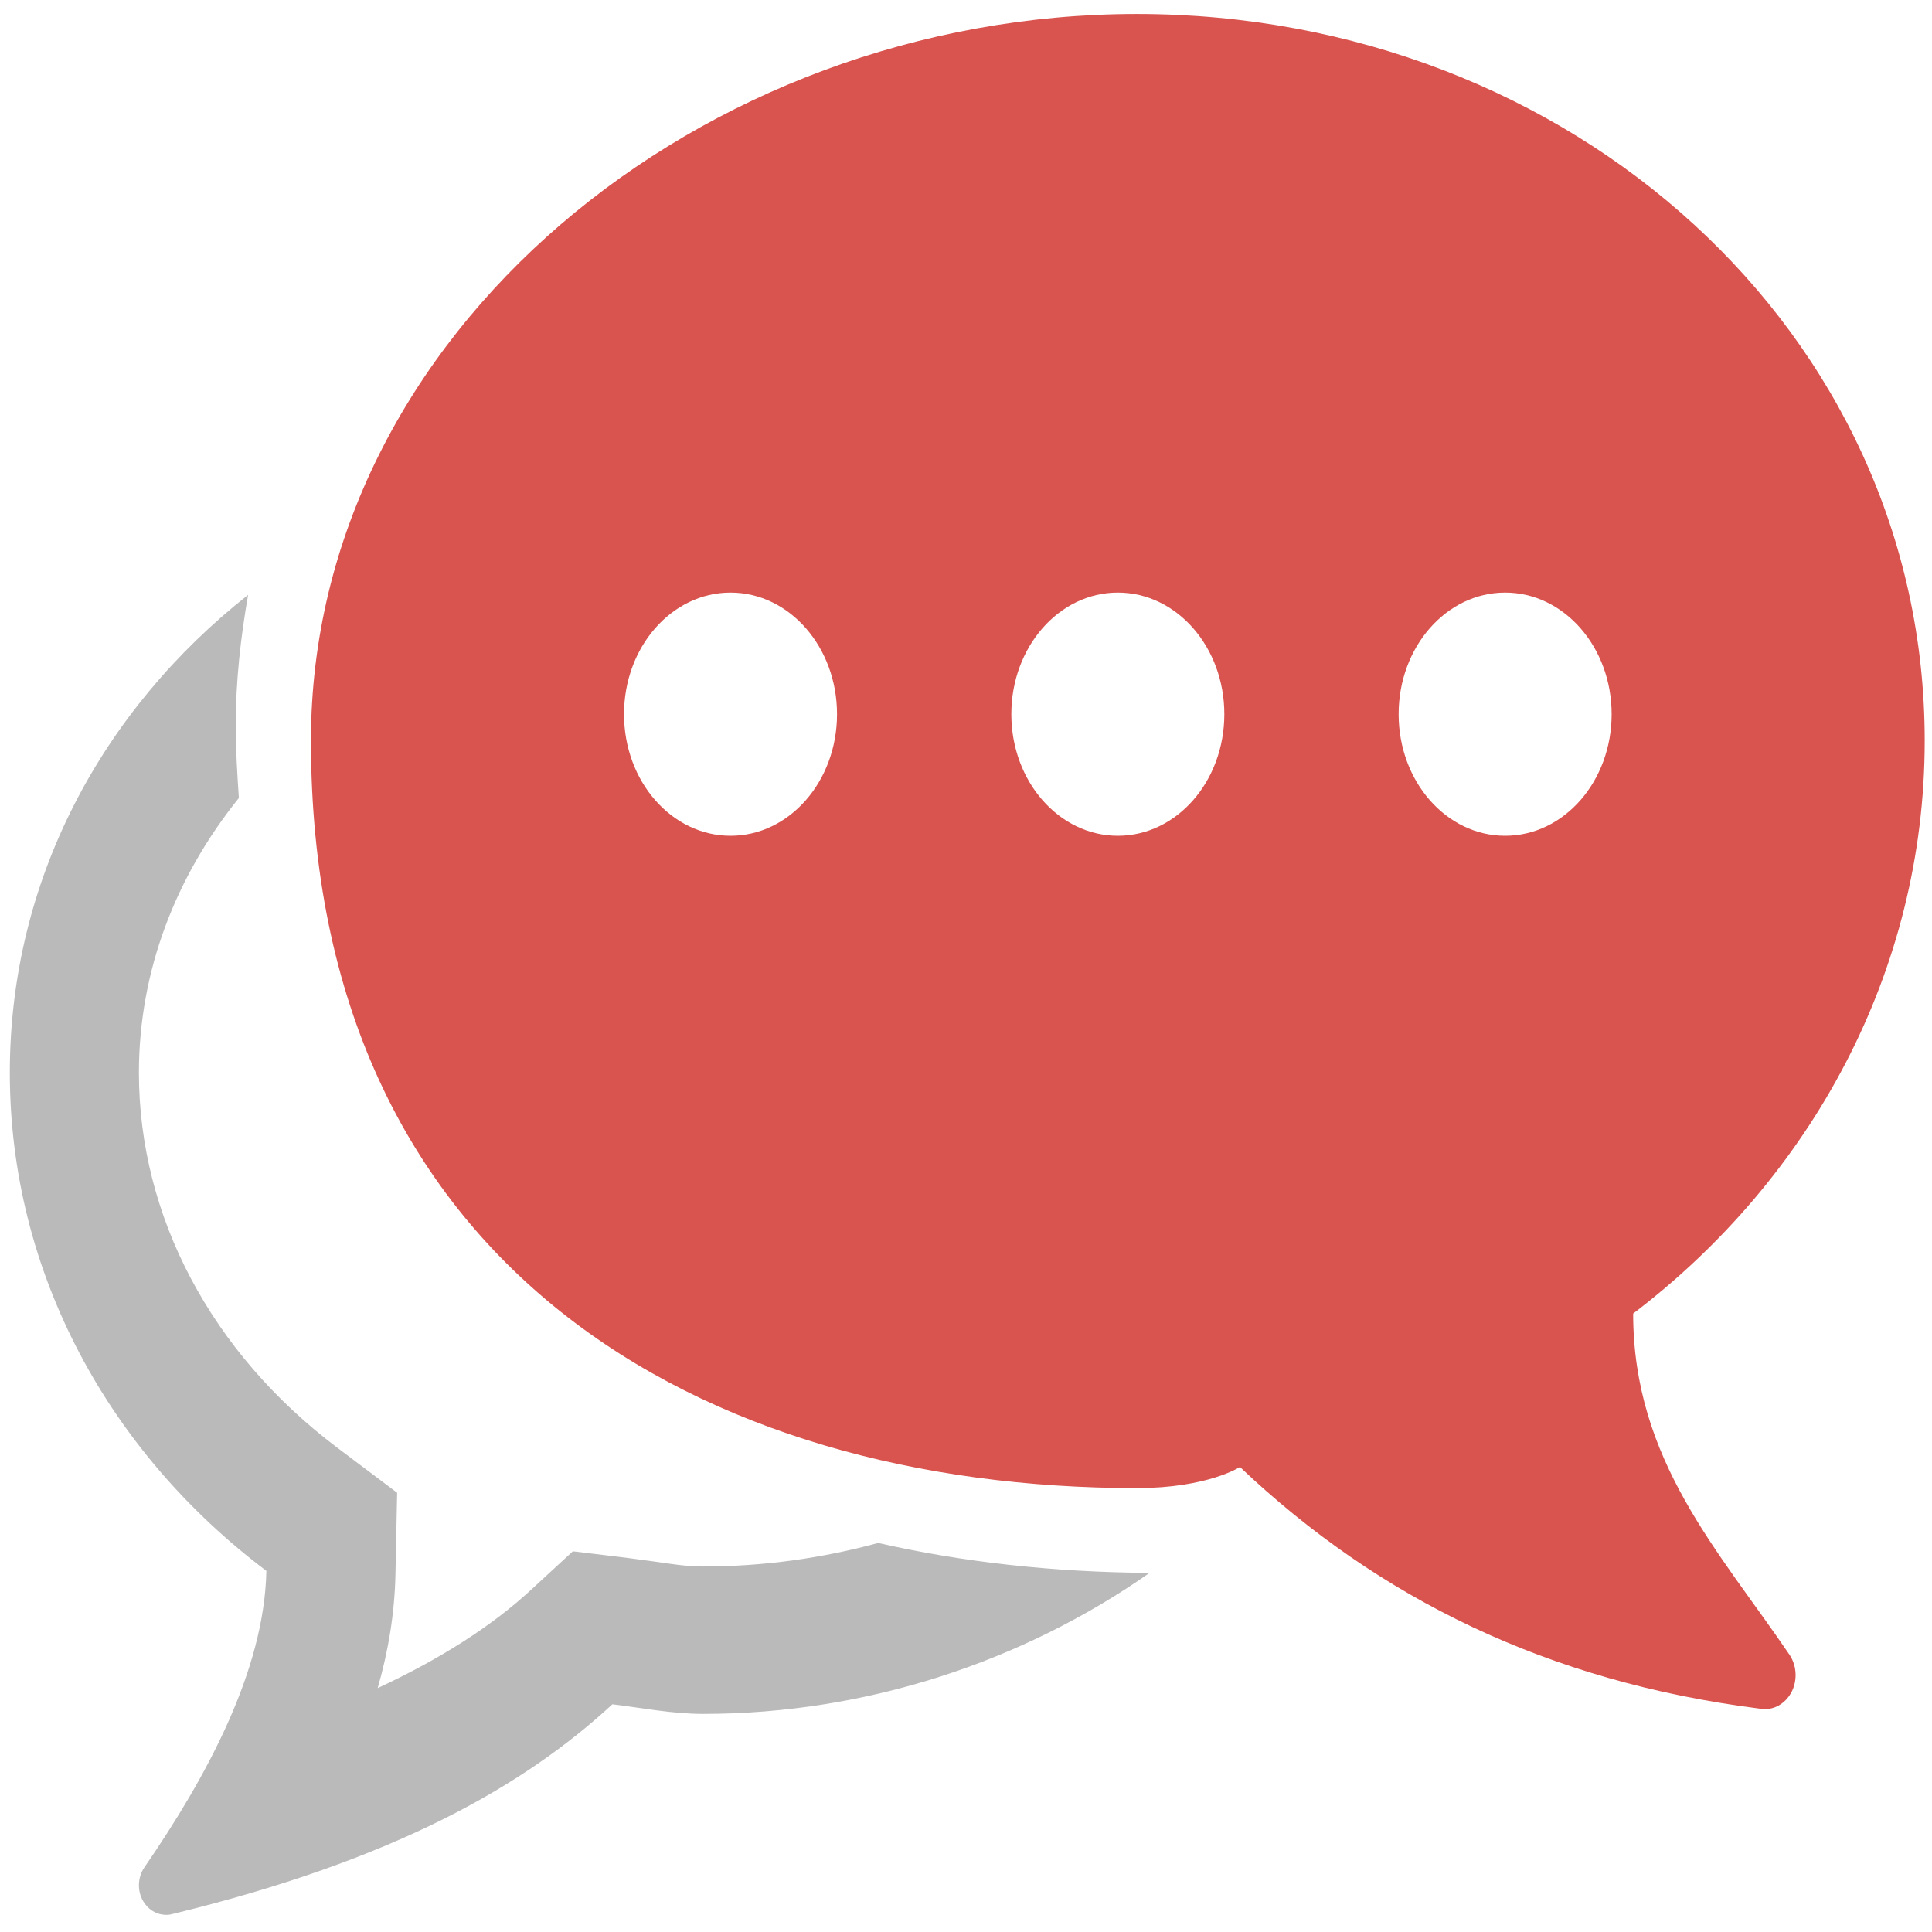 <?xml version="1.0" encoding="UTF-8" standalone="no"?>
<svg
   xmlns:dc="http://purl.org/dc/elements/1.1/"
   xmlns:cc="http://creativecommons.org/ns#"
   xmlns:rdf="http://www.w3.org/1999/02/22-rdf-syntax-ns#"
   xmlns:svg="http://www.w3.org/2000/svg"
   xmlns="http://www.w3.org/2000/svg"
   xmlns:sodipodi="http://sodipodi.sourceforge.net/DTD/sodipodi-0.dtd"
   xmlns:inkscape="http://www.inkscape.org/namespaces/inkscape"
   enable-background="new 0 0 512 512"
   height="512px"
   id="Layer_1"
   version="1.1"
   viewBox="0 0 512 512"
   width="512px"
   x="0px"
   xml:space="preserve"
   y="0px"
   inkscape:version="0.48.4 r9939"
   sodipodi:docname="Chat.svg"
   inkscape:export-filename="U:\Development\Repositories\Main\branches\kevin\WebApp\Resources\Images\nav\20\Chat.png"
   inkscape:export-xdpi="3.5799999"
   inkscape:export-ydpi="3.5799999"><defs
     id="defs9" /><sodipodi:namedview
     pagecolor="#ffffff"
     bordercolor="#666666"
     borderopacity="1"
     objecttolerance="10"
     gridtolerance="10"
     guidetolerance="10"
     inkscape:pageopacity="0"
     inkscape:pageshadow="2"
     inkscape:window-width="1920"
     inkscape:window-height="996"
     id="namedview7"
     showgrid="false"
     inkscape:zoom="1.4926453"
     inkscape:cx="151.48756"
     inkscape:cy="256"
     inkscape:window-x="-8"
     inkscape:window-y="307"
     inkscape:window-maximized="1"
     inkscape:current-layer="g3" /><g
     id="g3"><path
       d="m 474.235,438.52 c 2.022,3.004 2.17,7.105 0.326,10.282 -1.345,2.289 -3.55,3.815 -5.939,4.073 -0.802,0.133 -1.714,0 -2.623,-0.115 -55.713,-7.125 -100.618,-29.099 -137.396,-63.987 0,0 -8.578,5.589 -27.331,5.589 -115.293,0 -218.868,-58.599 -218.868,-198.085 0,-108.041 103.575,-192.572 218.869,-192.572 115.303,0 208.796,84.531 208.796,192.572 0,61.288 -30.154,115.966 -77.264,151.837 0,38.923 22.812,62.986 41.43,90.407 z M 221.82,189.266 c 0,-17.807 -12.63,-32.227 -28.224,-32.227 -15.594,0 -28.224,14.42 -28.224,32.227 0,17.807 12.63,32.227 28.224,32.227 15.594,0 28.224,-14.42 28.224,-32.227 z m 102.64,0 c 0,-17.807 -12.63,-32.227 -28.224,-32.227 -15.594,0 -28.224,14.42 -28.224,32.227 0,17.807 12.63,32.227 28.224,32.227 15.594,0 28.224,-14.42 28.224,-32.227 z m 102.64,0 c 0,-17.807 -12.63,-32.227 -28.224,-32.227 -15.594,0 -28.224,14.42 -28.224,32.227 0,17.807 12.63,32.227 28.224,32.227 15.594,0 28.224,-14.42 28.224,-32.227 z"
       id="path5"
       inkscape:connector-curvature="0"
       style="fill:#d9534f;fill-opacity:1"
       sodipodi:nodetypes="cccccssssccsssssssssssssss" /><path
       id="path2999"
       d="m 304.657,416.824 c -33.328,23.348 -74.841,37.377 -118.318,37.377 -8.169,0 -16.171,-1.593 -24.048,-2.547 -23.471,21.659 -57.818,41.327 -116.806,55.631 -0.785,0.211 -1.595,0.221 -2.305,0.106 -2.105,-0.221 -4.043,-1.547 -5.229,-3.538 -1.621,-2.757 -1.487,-6.334 0.292,-8.946 C 54.622,471.074 70.042,442.861 70.593,416.299 29.138,385.103 2.601,337.567 2.601,284.262 c 0,-51.169 24.524,-96.158 63.148,-126.62 -1.963,11.284 -3.275,22.767 -3.275,34.545 0,6.59 0.409,12.943 0.826,19.295 -16.663,20.706 -26.486,45.761 -26.486,72.781 0,38.026 19.179,74.259 52.606,99.42 l 15.829,11.913 -0.451,21.633 c -0.217,10.396 -1.913,20.42 -4.702,30.129 16.697,-7.762 30.271,-16.46 40.687,-26.085 l 11.026,-10.166 14.092,1.705 7.234,0.973 c 4.344,0.631 8.737,1.354 13.206,1.354 15.979,0 31.582,-2.213 46.384,-6.237 22.19,5.033 46.196,7.77 71.932,7.923 z"
       inkscape:connector-curvature="0"
       style="fill:#bababa;fill-opacity:1"
       sodipodi:nodetypes="csccccccscscsccccccccscc" /></g></svg>
